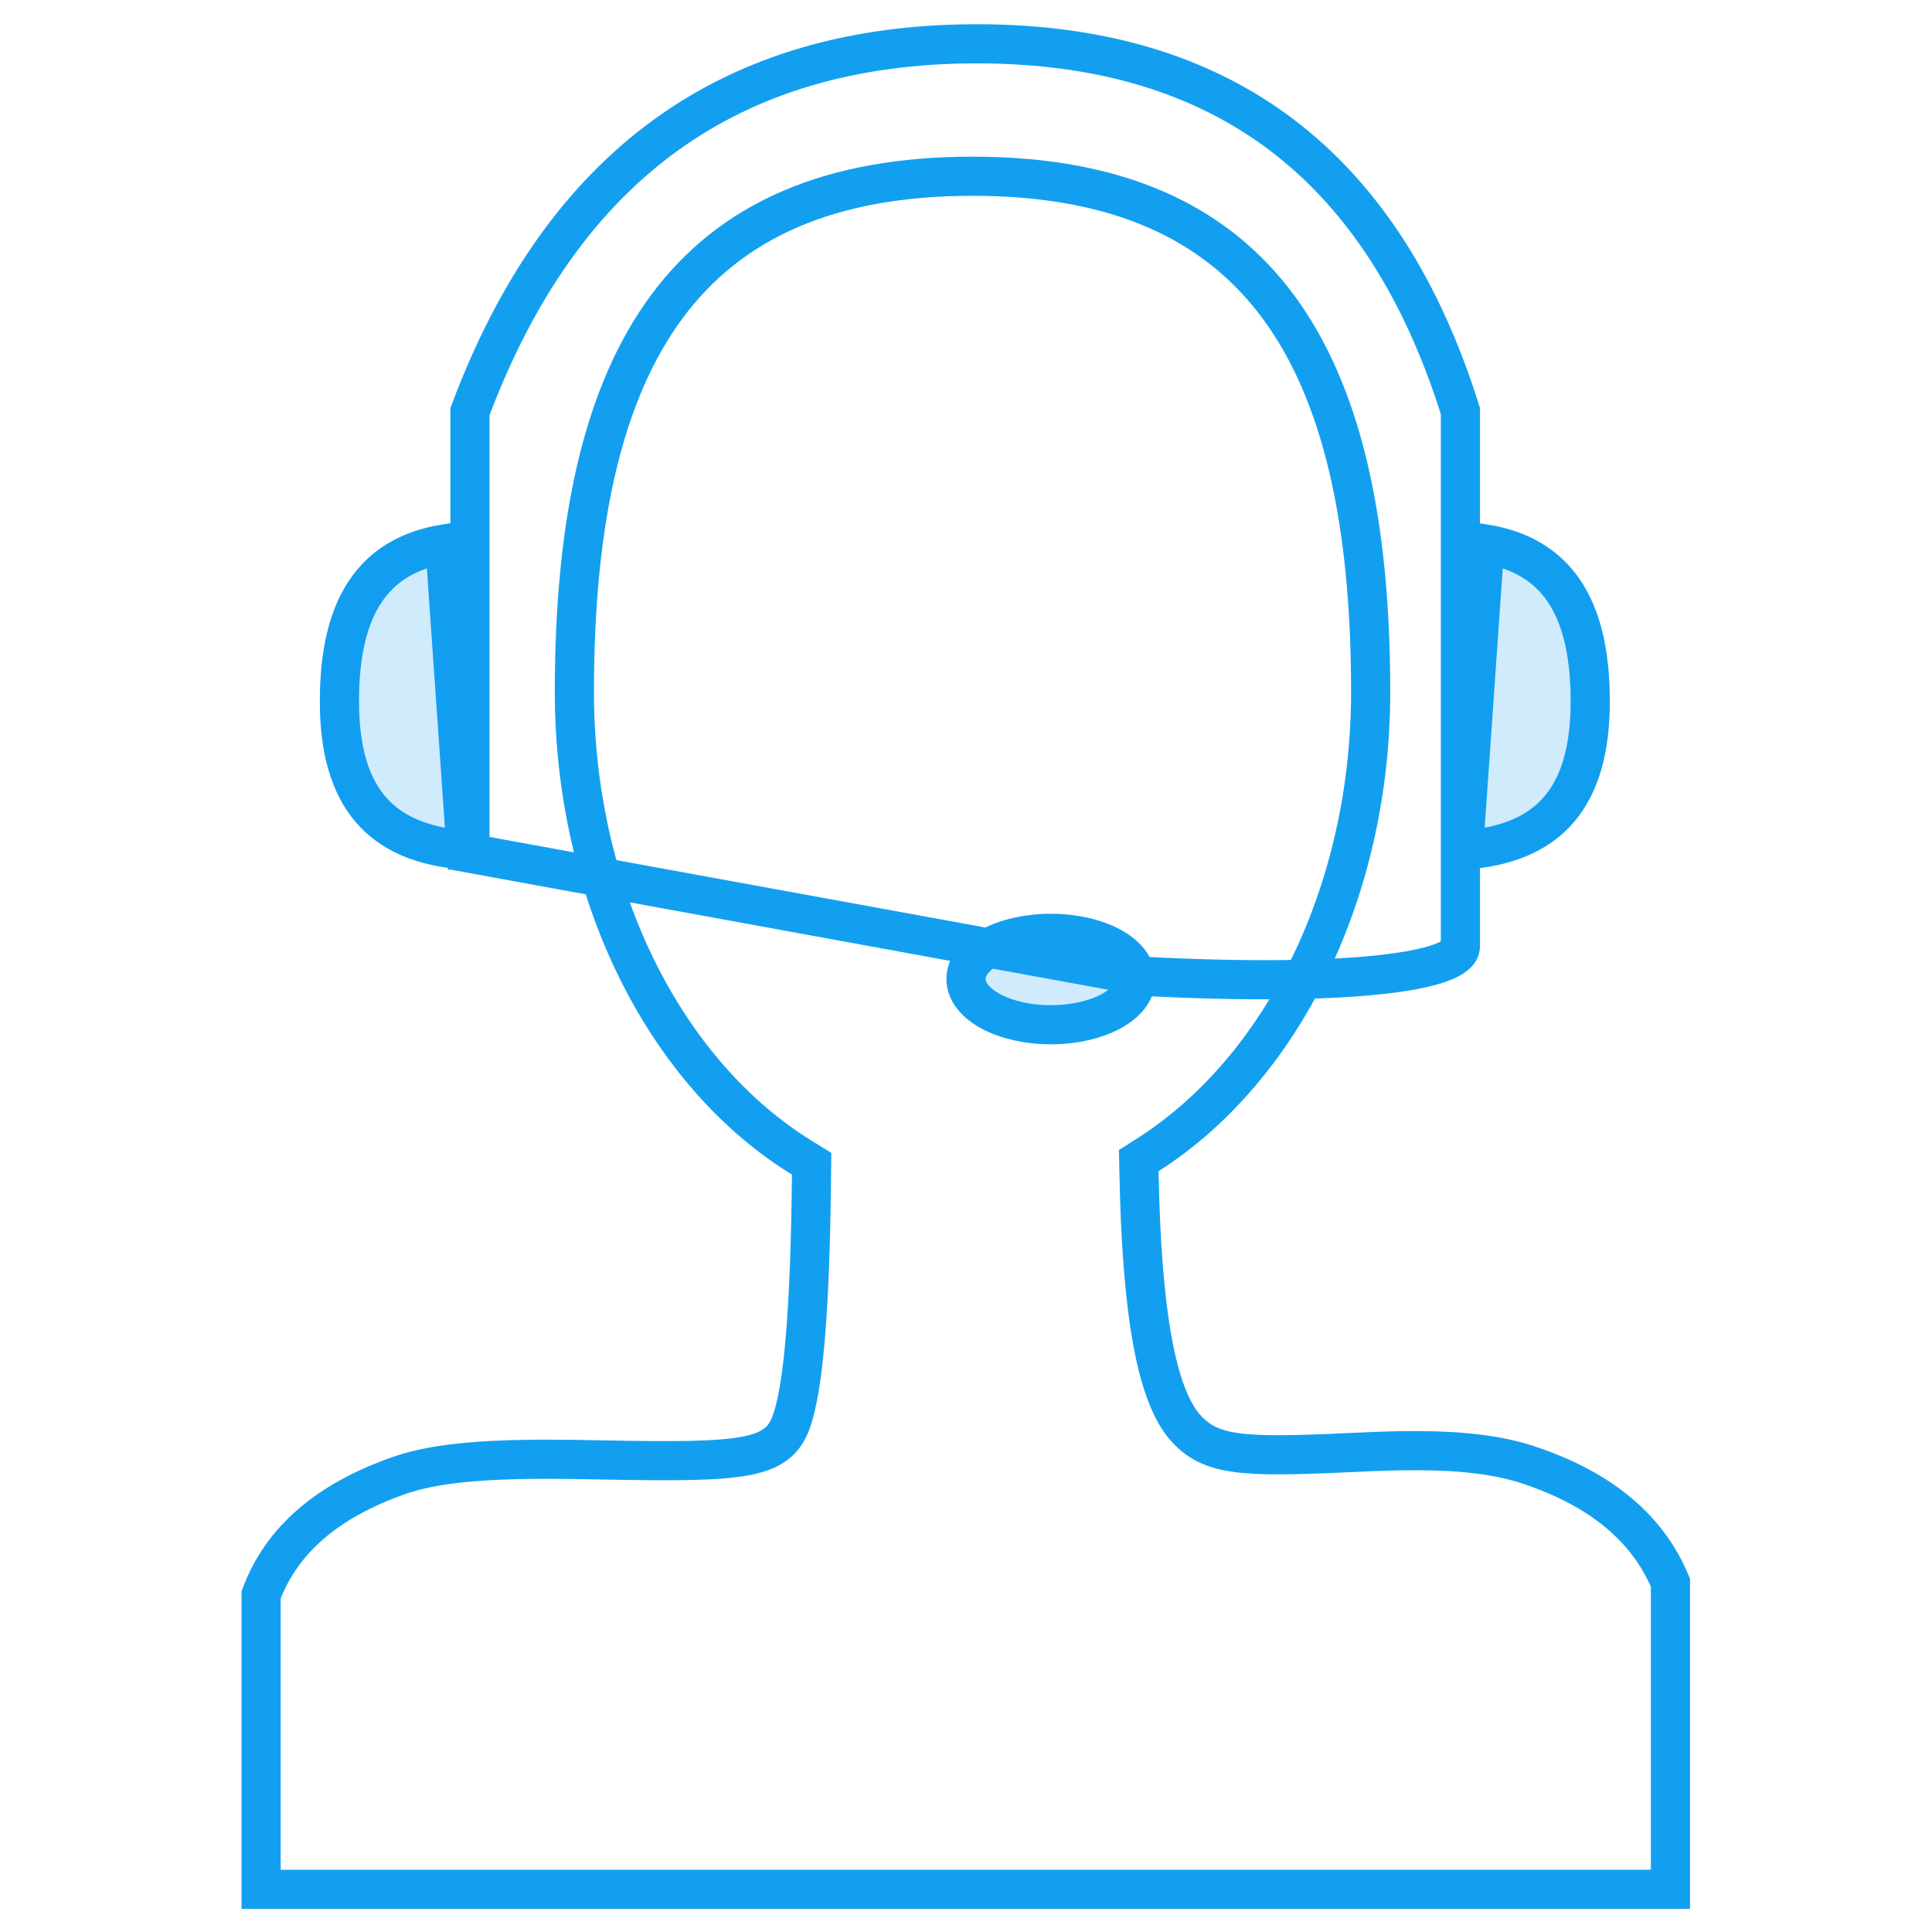 <svg width="64" height="64" viewBox="0 0 64 64" xmlns="http://www.w3.org/2000/svg"><title>Icon - Recruiter</title><g fill="none" fill-rule="evenodd"><g stroke="#139FF0" stroke-width="1.297" transform="translate(8)"><path d="M.649 52.835v9.751h46.687V52.43c-.75-1.803-2.297-3.099-4.69-3.898-.974-.325-2.137-.467-3.593-.477-.689-.005-1.298.015-2.438.068-3.48.162-4.49.09-5.308-.786-1.005-1.078-1.488-3.866-1.578-8.526l-.007-.364.307-.195c4.468-2.852 7.376-8.748 7.376-15.333 0-11.264-3.779-17.081-13.189-17.081s-13.189 5.817-13.189 17.08c0 6.674 2.987 12.635 7.547 15.44l.312.192-.004.367c-.043 4.368-.258 7.064-.676 8.2-.45 1.227-1.561 1.334-6.14 1.247-.862-.017-1.3-.023-1.809-.024-2.322-.007-3.906.14-5.047.541-2.391.84-3.893 2.155-4.561 3.954z"/><ellipse fill-opacity=".2" fill="#139FF0" cx="26.811" cy="32.432" rx="2.811" ry="1.514"/><path d="M7.568 28.266l22.323 4.077c6.901.355 10.487-.174 10.487-.997V13.617C37.823 5.47 32.523 1.451 24.356 1.451c-8.173 0-13.734 4.03-16.788 12.184v14.63zm-.128-.108l-.706-10.141c-2.357.388-3.49 2.06-3.49 5.217 0 3.151 1.34 4.73 4.197 4.924zm33.04 0l.707-10.141c2.358.388 3.491 2.06 3.491 5.217 0 3.151-1.34 4.73-4.197 4.924z"/></g><path d="M16.138 28.827c-3.696.025-5.543-1.84-5.543-5.593s1.58-5.732 4.739-5.937m32.45 11.53c3.695.025 5.543-1.84 5.543-5.593s-1.58-5.732-4.74-5.937" fill-opacity=".2" fill="#139FF0"/></g></svg>